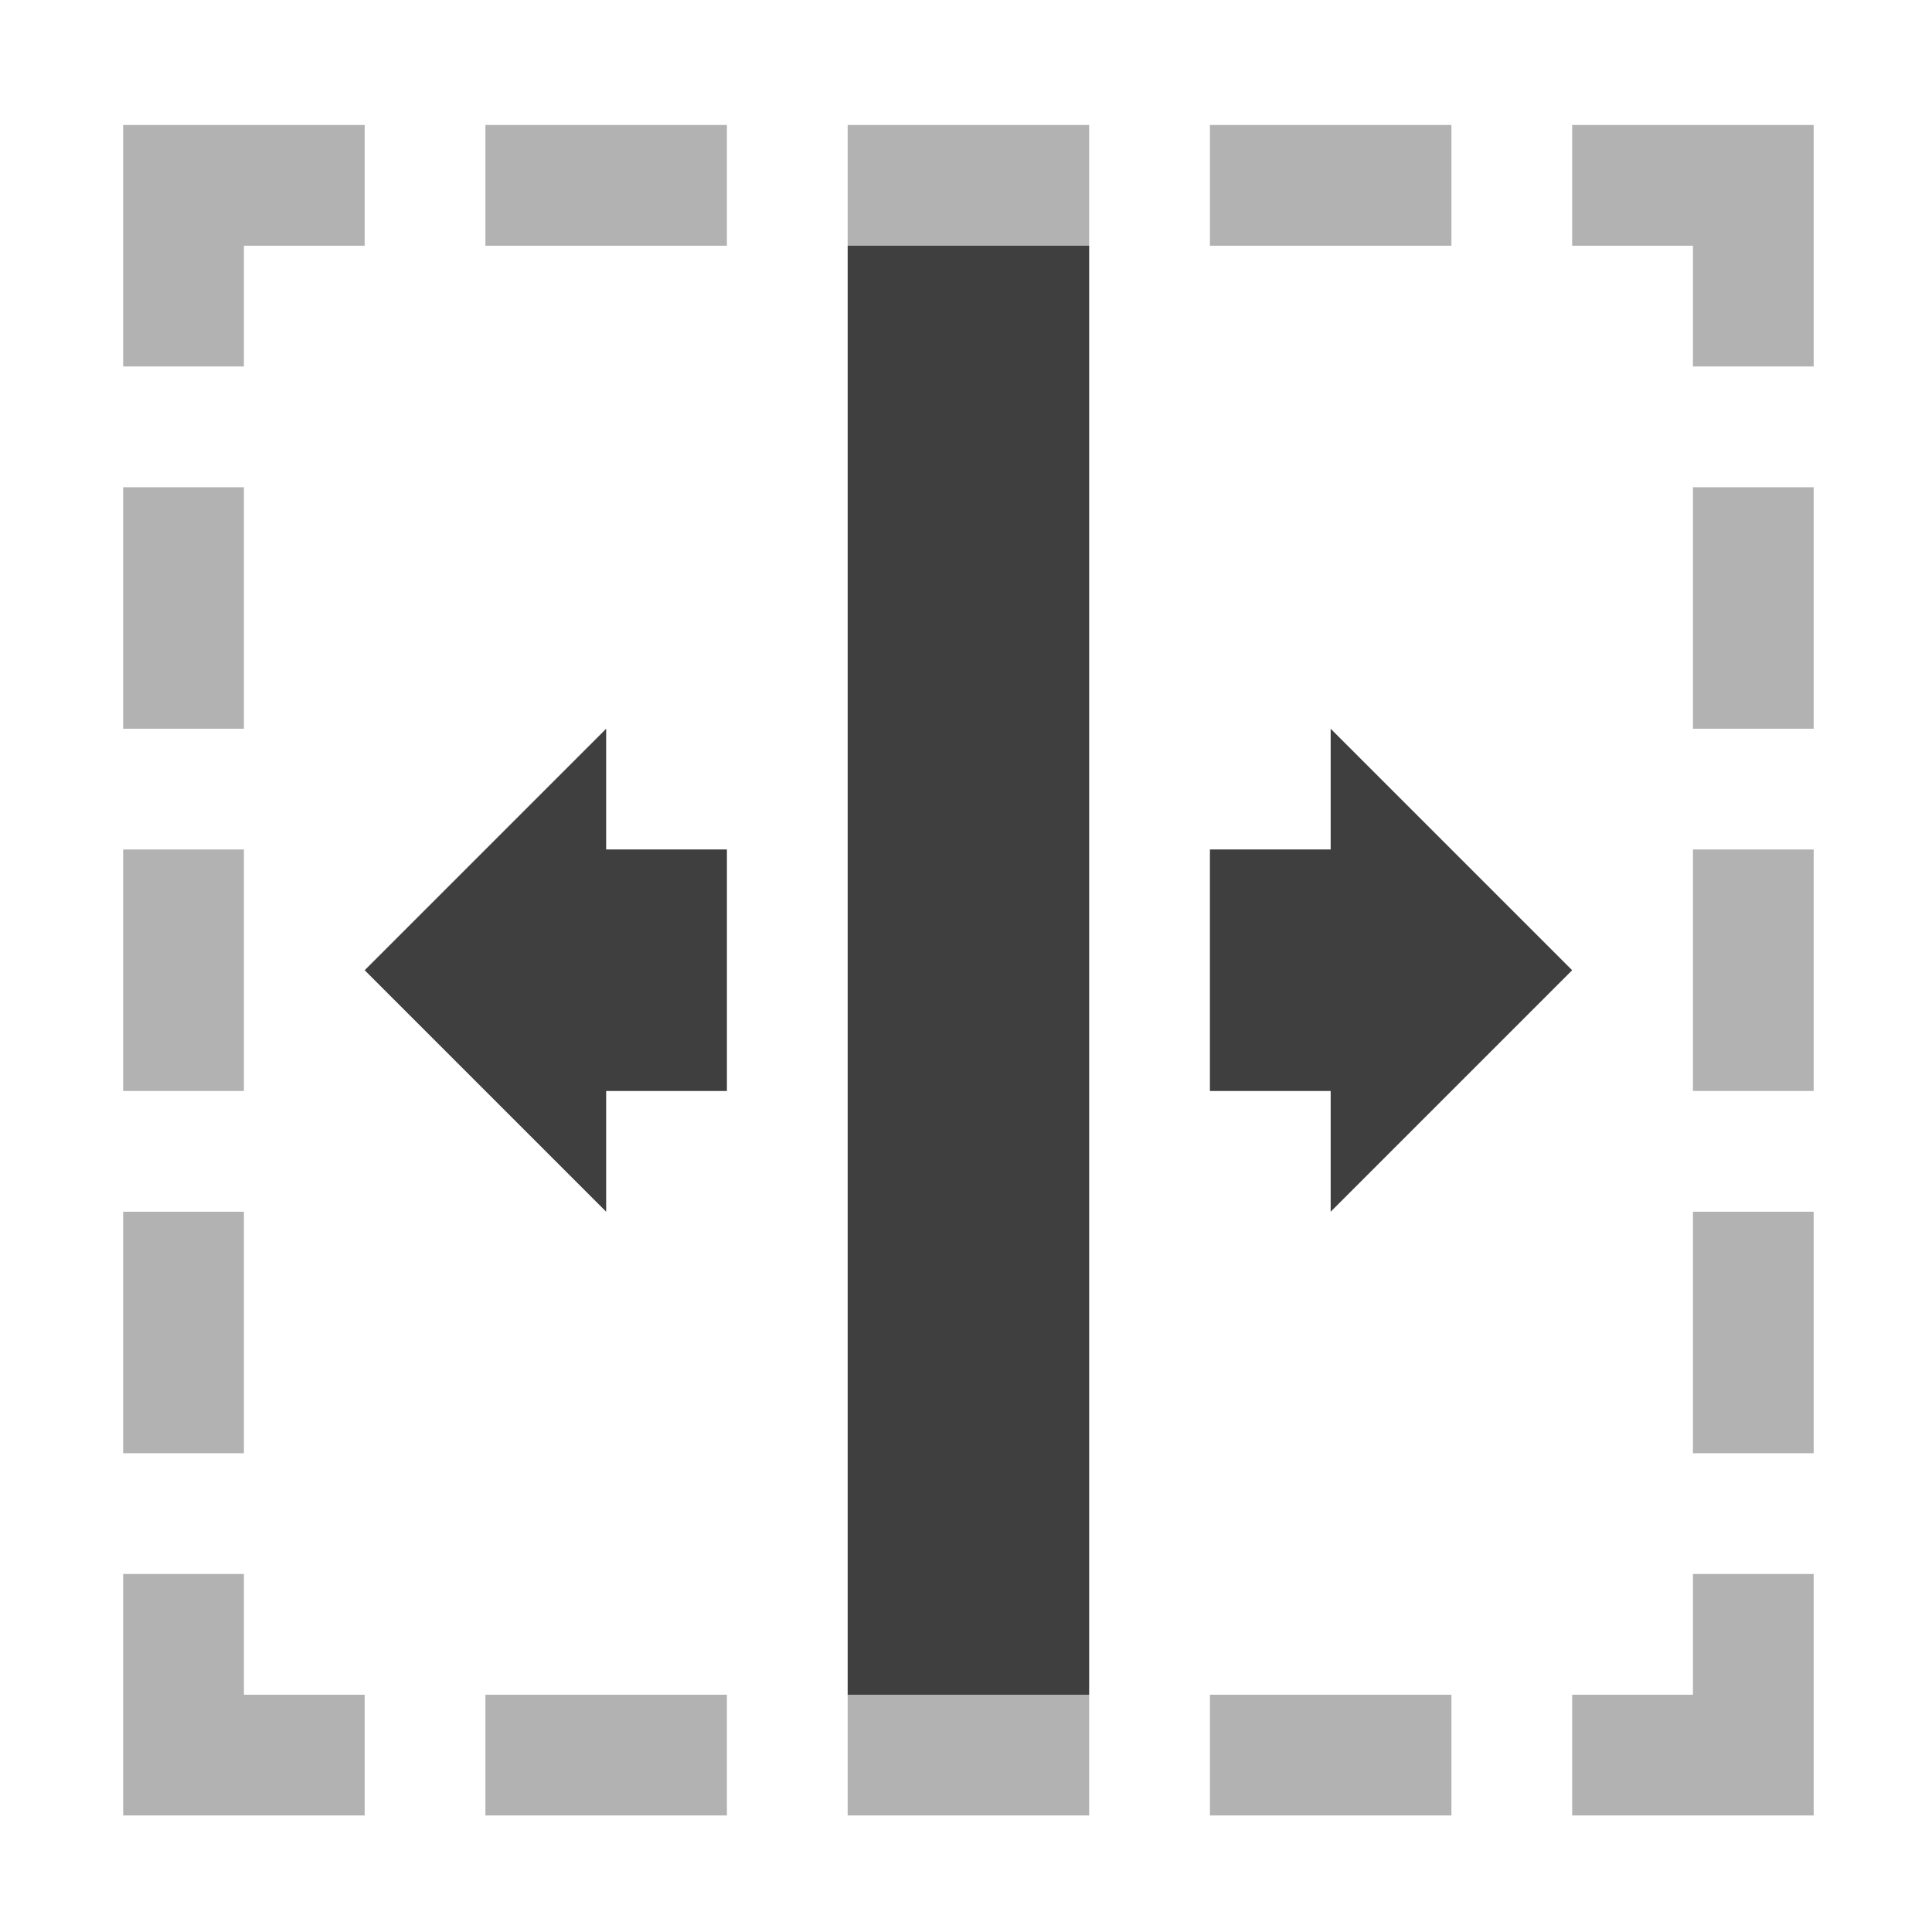 <svg version="1.1" id="Layer_1" xmlns="http://www.w3.org/2000/svg" xmlns:xlink="http://www.w3.org/1999/xlink" x="0px" y="0px"
	 viewBox="0 0 32 32" style="enable-background:new -463 265 32 32;" xml:space="preserve">
<style type="text/css">
	.Black{fill:#3F3F3F;}
	.st0{opacity:0.4;}
</style>
<g transform="matrix(1, 0, 0, 1, 463.04, -264.93)">
<g class="st0">
	<rect x="-443" y="267" class="Black" width="4" height="2"/>
	<polygon class="Black" points="-437,267 -437,269 -435,269 -435,271 -433,271 -433,267 	"/>
	<rect x="-455" y="267" class="Black" width="4" height="2"/>
	<rect x="-435" y="273" class="Black" width="2" height="4"/>
	<polygon class="Black" points="-459,269 -457,269 -457,267 -461,267 -461,271 -459,271 	"/>
	<rect x="-443" y="293" class="Black" width="4" height="2"/>
	<rect x="-461" y="285" class="Black" width="2" height="4"/>
	<polygon class="Black" points="-435,293 -437,293 -437,295 -433,295 -433,291 -435,291 	"/>
	<rect x="-435" y="279" class="Black" width="2" height="4"/>
	<rect x="-455" y="293" class="Black" width="4" height="2"/>
	<rect x="-449" y="267" class="Black" width="4" height="2"/>
	<rect x="-461" y="279" class="Black" width="2" height="4"/>
	<polygon class="Black" points="-459,291 -461,291 -461,295 -457,295 -457,293 -459,293 	"/>
	<rect x="-461" y="273" class="Black" width="2" height="4"/>
	<rect x="-449" y="293" class="Black" width="4" height="2"/>
	<rect x="-435" y="285" class="Black" width="2" height="4"/>
</g>
<rect x="-449" y="269" class="Black" width="4" height="24"/>
<polygon class="Black" points="-453,279 -453,277 -457,281 -453,285 -453,283 -451,283 -451,279 "/>
<polygon class="Black" points="-441,279 -441,277 -437,281 -441,285 -441,283 -443,283 -443,279 "/>
</g>
</svg>
